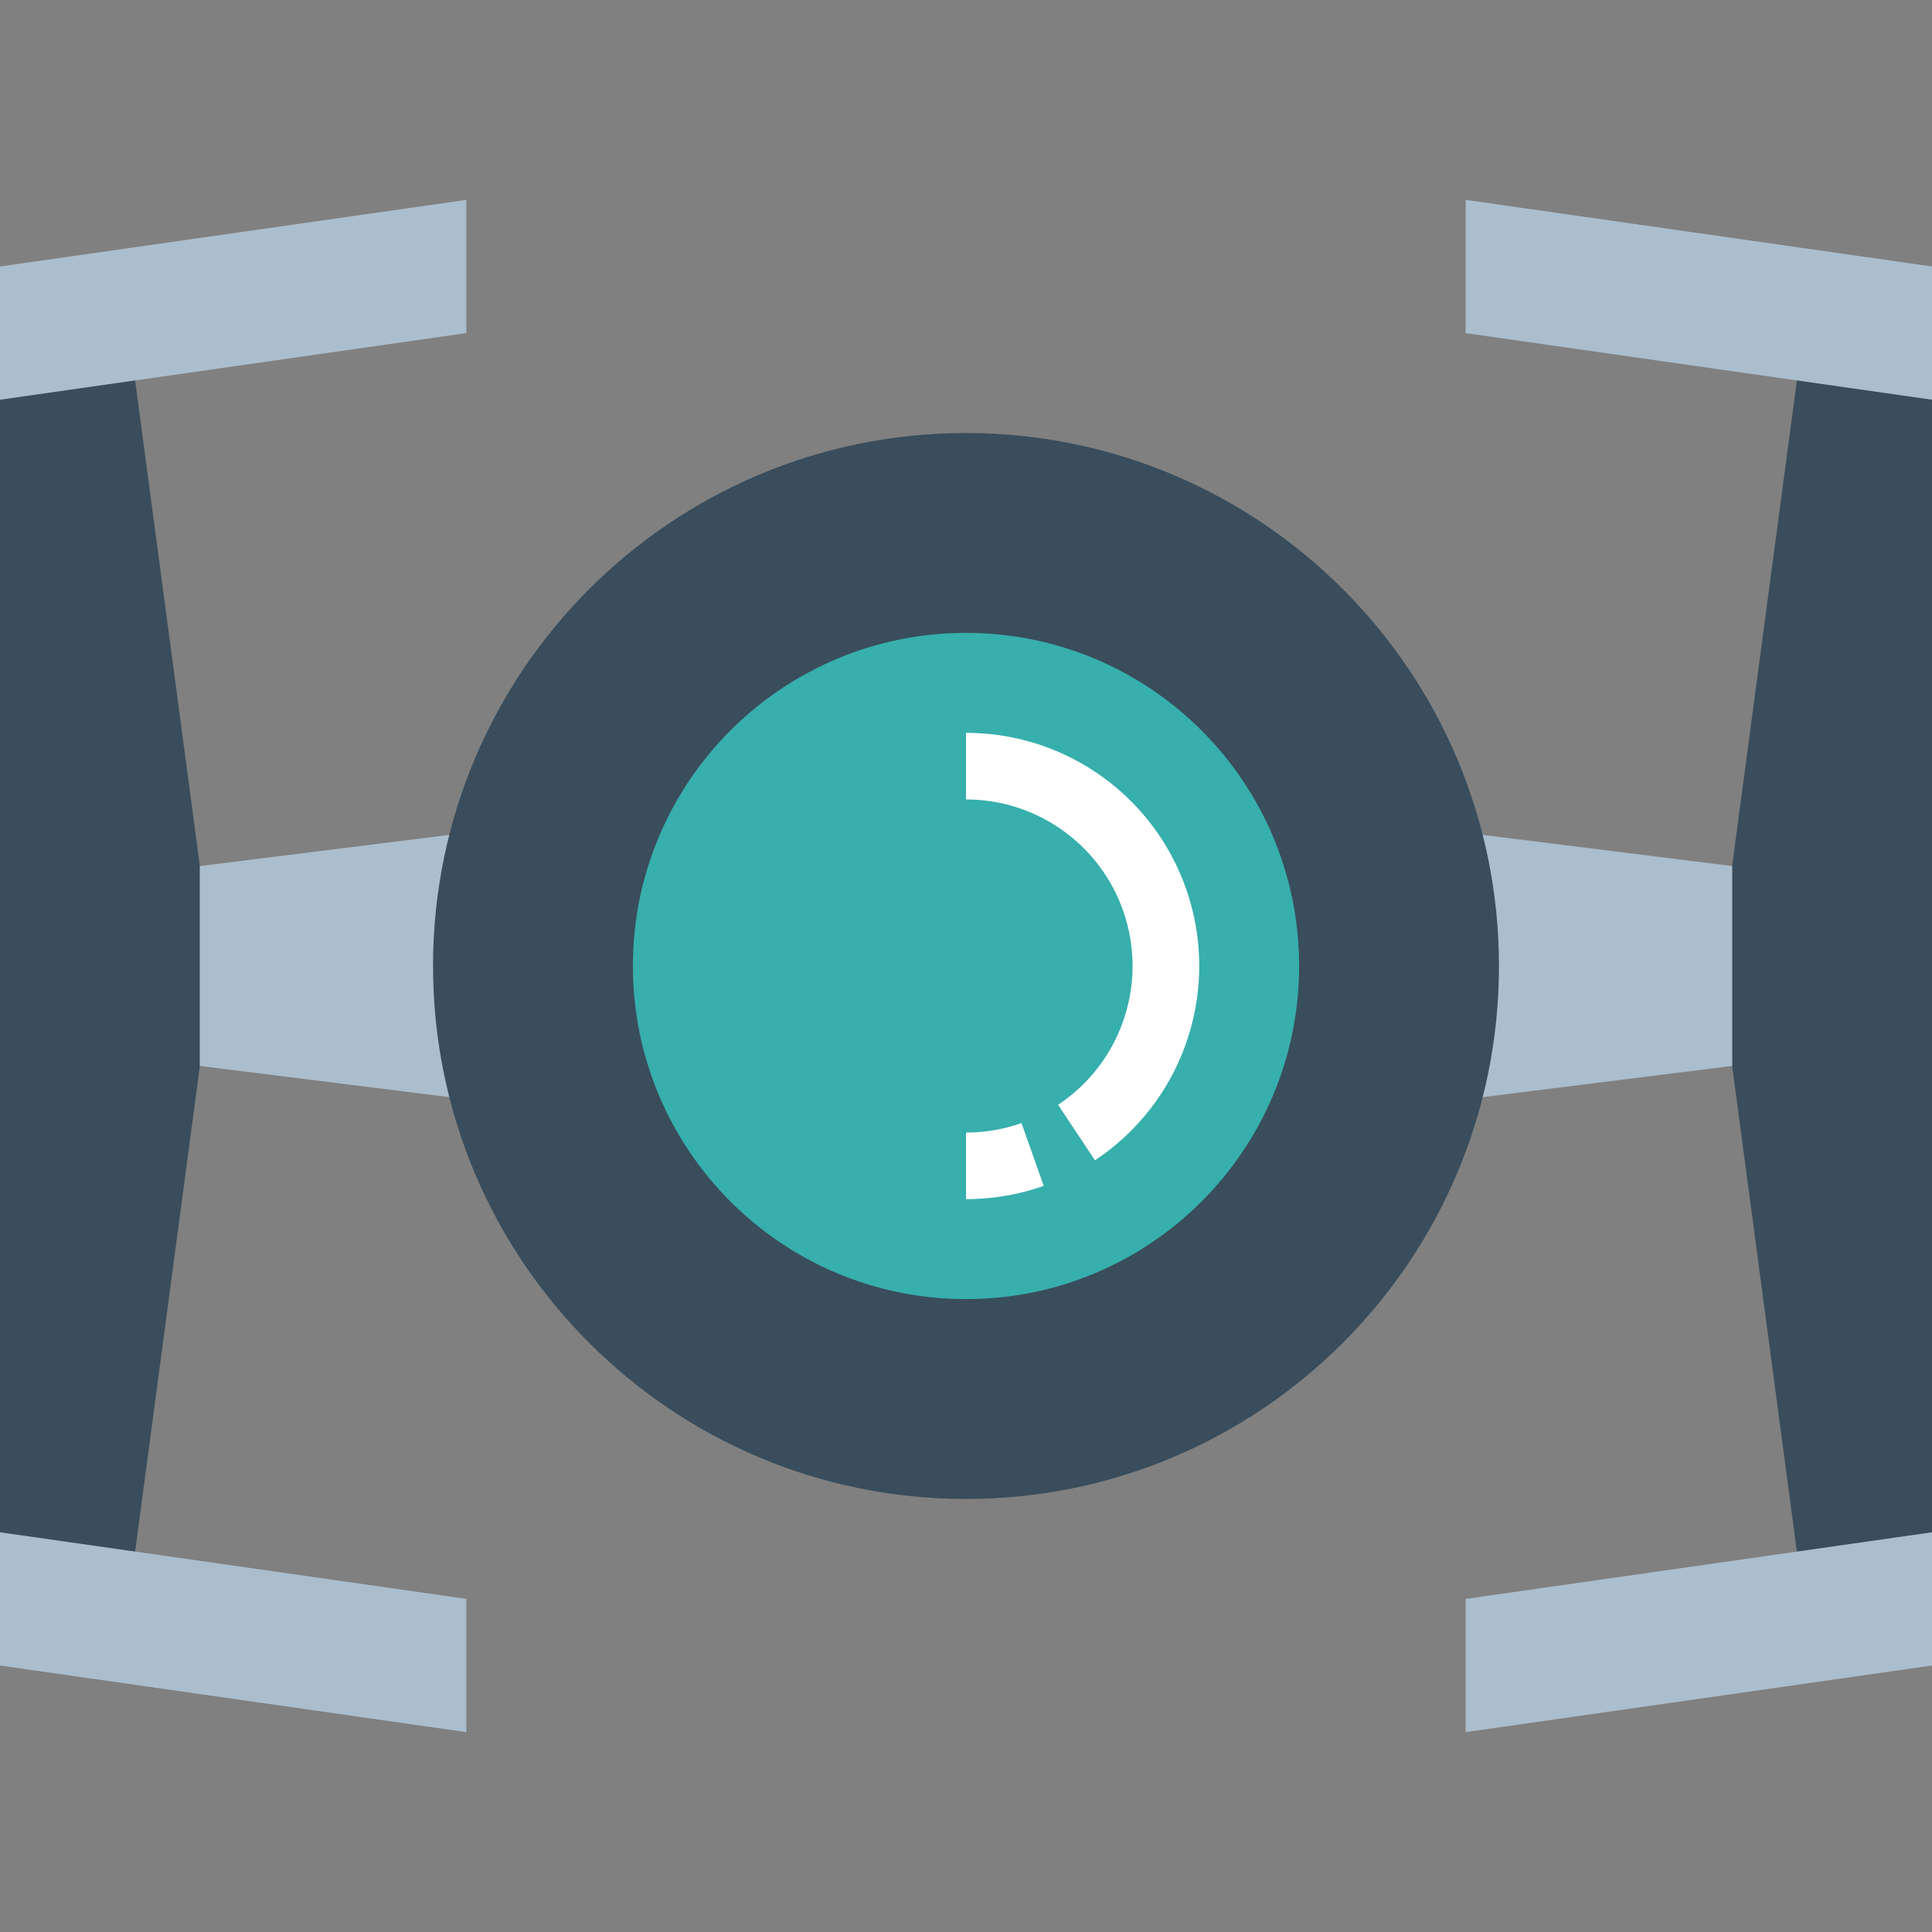 <svg height="464pt" viewBox="0 -48 464 464" width="464pt" xmlns="http://www.w3.org/2000/svg"><rect x="0" y="-48" width="464" height="464" fill="#808080" stroke="none"/><path d="m32 328-32-8v-272l32-8 16 120v48zm0 0" fill="#394d5c"/><path d="m432 40 32 8v272l-32 8-16-120v-48zm0 0" fill="#394d5c"/><g fill="#aabece"><path d="m112 216-64-8v-48l64-8zm0 0"/><path d="m112 32-112 16v-32l112-16zm0 0"/><path d="m112 368-112-16v-32l112 16zm0 0"/><path d="m352 152 64 8v48l-64 8zm0 0"/><path d="m352 336 112-16v32l-112 16zm0 0"/><path d="m352 0 112 16v32l-112-16zm0 0"/></g><path d="m360 184c0 70.691-57.309 128-128 128s-128-57.309-128-128 57.309-128 128-128 128 57.309 128 128zm0 0" fill="#394d5c"/><path d="m312 184c0 44.184-35.816 80-80 80s-80-35.816-80-80 35.816-80 80-80 80 35.816 80 80zm0 0" fill="#36afad"/><path d="m232 240v-16c4.539.008 9.047-.762 13.328-2.273l5.344 15.082c-5.996 2.117-12.312 3.195-18.672 3.191zm0 0" fill="#fff"/><path d="m262.977 230.664-8.863-13.328c14.703-9.754 21.281-27.988 16.188-44.883s-20.656-28.457-38.301-28.453v-16c24.703-.008 46.492 16.172 53.629 39.824 7.137 23.648-2.066 49.184-22.652 62.84zm0 0" fill="#fff"/></svg>